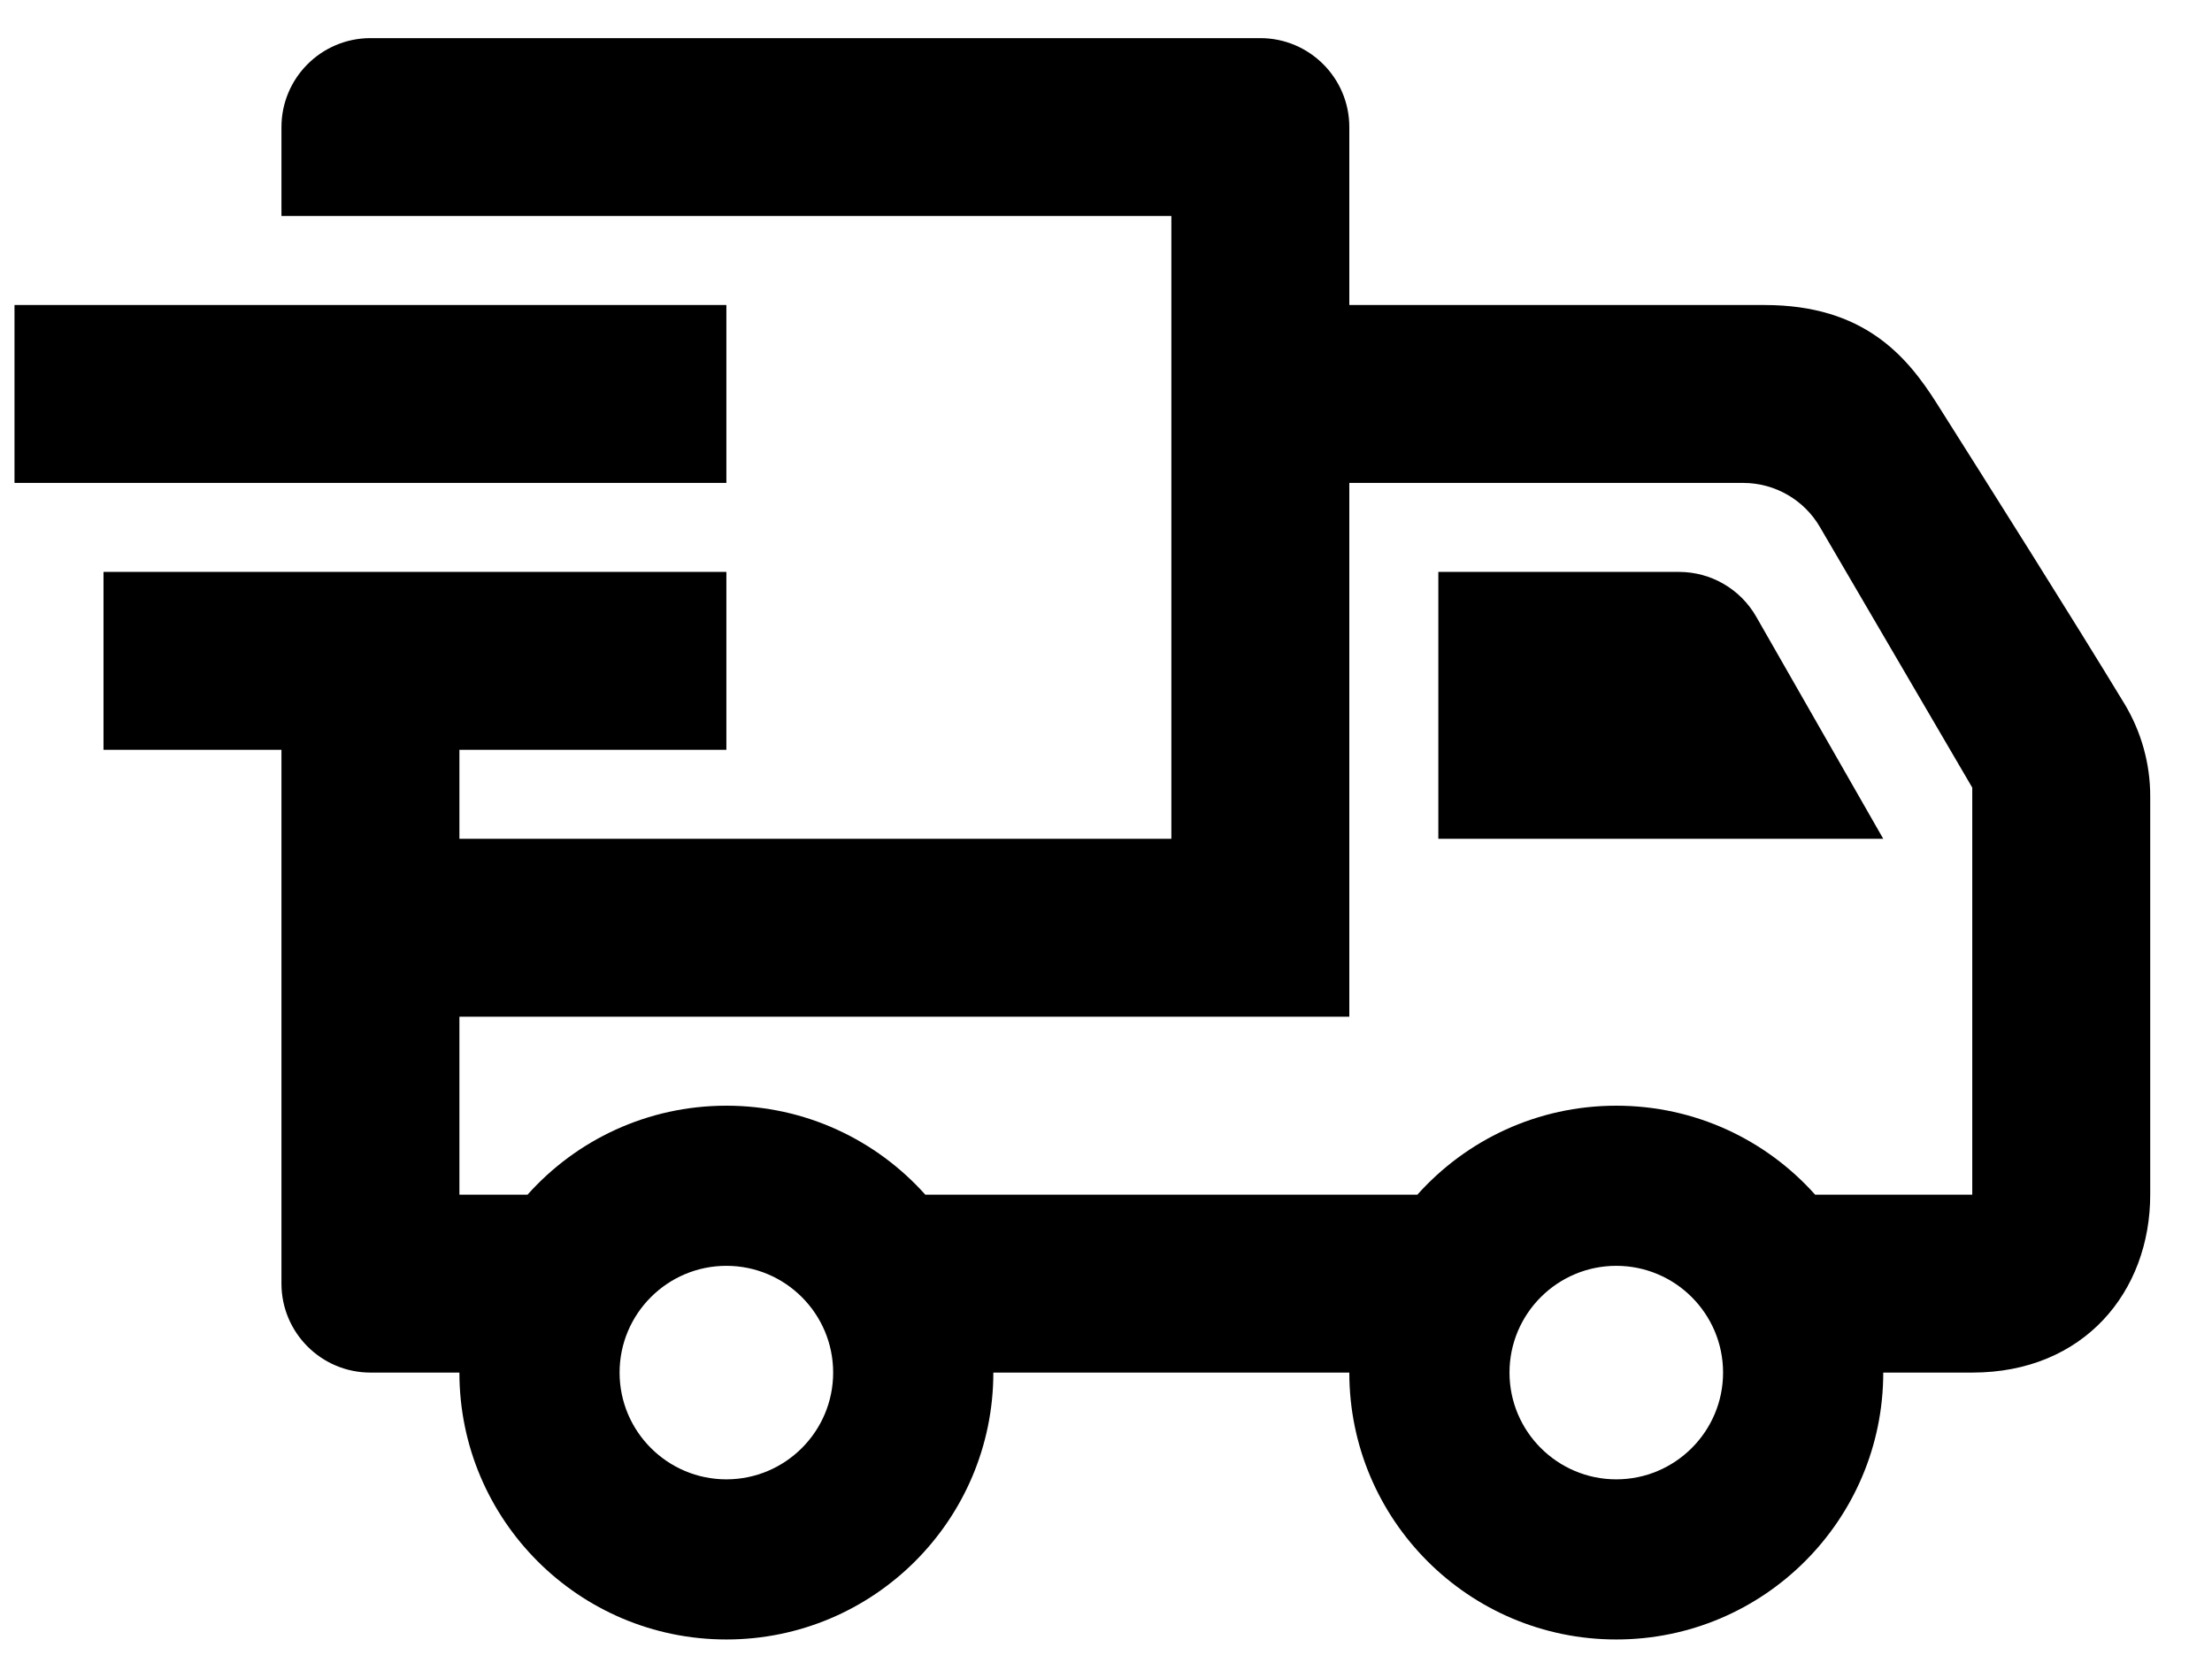<svg width="29" height="22" viewBox="0 0 29 22" fill="none" xmlns="http://www.w3.org/2000/svg">
<path id="car" fill-rule="evenodd" clip-rule="evenodd" d="M6.023 9.833V11H15.357V2.833H3.69V1.667C3.69 1.023 4.213 0.5 4.857 0.5H16.523C17.167 0.5 17.69 1.023 17.69 1.667V4H23.135C24.438 4 25.001 4.672 25.393 5.292C26.086 6.388 27.185 8.129 27.854 9.232C28.073 9.597 28.19 10.014 28.19 10.44V15.667C28.19 16.937 27.323 18 25.857 18H24.69C24.69 19.932 23.122 21.5 21.19 21.5C19.258 21.5 17.69 19.932 17.69 18H13.023C13.023 19.932 11.455 21.5 9.523 21.5C7.591 21.5 6.023 19.932 6.023 18H4.857C4.213 18 3.69 17.477 3.69 16.833V9.833H1.357V7.5H9.523V9.833H6.023ZM9.523 16.6C10.296 16.6 10.923 17.228 10.923 18C10.923 18.772 10.296 19.4 9.523 19.4C8.751 19.4 8.123 18.772 8.123 18C8.123 17.228 8.751 16.6 9.523 16.6ZM21.19 16.6C21.962 16.6 22.59 17.228 22.59 18C22.59 18.772 21.962 19.4 21.19 19.4C20.418 19.4 19.79 18.772 19.79 18C19.79 17.228 20.418 16.6 21.19 16.6ZM17.69 13.333H6.023V15.667H6.916C7.556 14.95 8.487 14.5 9.523 14.5C10.559 14.5 11.49 14.95 12.131 15.667H18.582C19.223 14.95 20.154 14.5 21.19 14.5C22.226 14.5 23.157 14.95 23.797 15.667H25.857V10.329L23.86 6.912C23.652 6.554 23.268 6.333 22.854 6.333H17.69V13.333ZM18.857 7.5V11H24.69L23.025 8.088C22.817 7.724 22.431 7.5 22.012 7.5H18.857ZM0.19 4H9.523V6.333H0.19V4Z" fill="black"/>
</svg>
